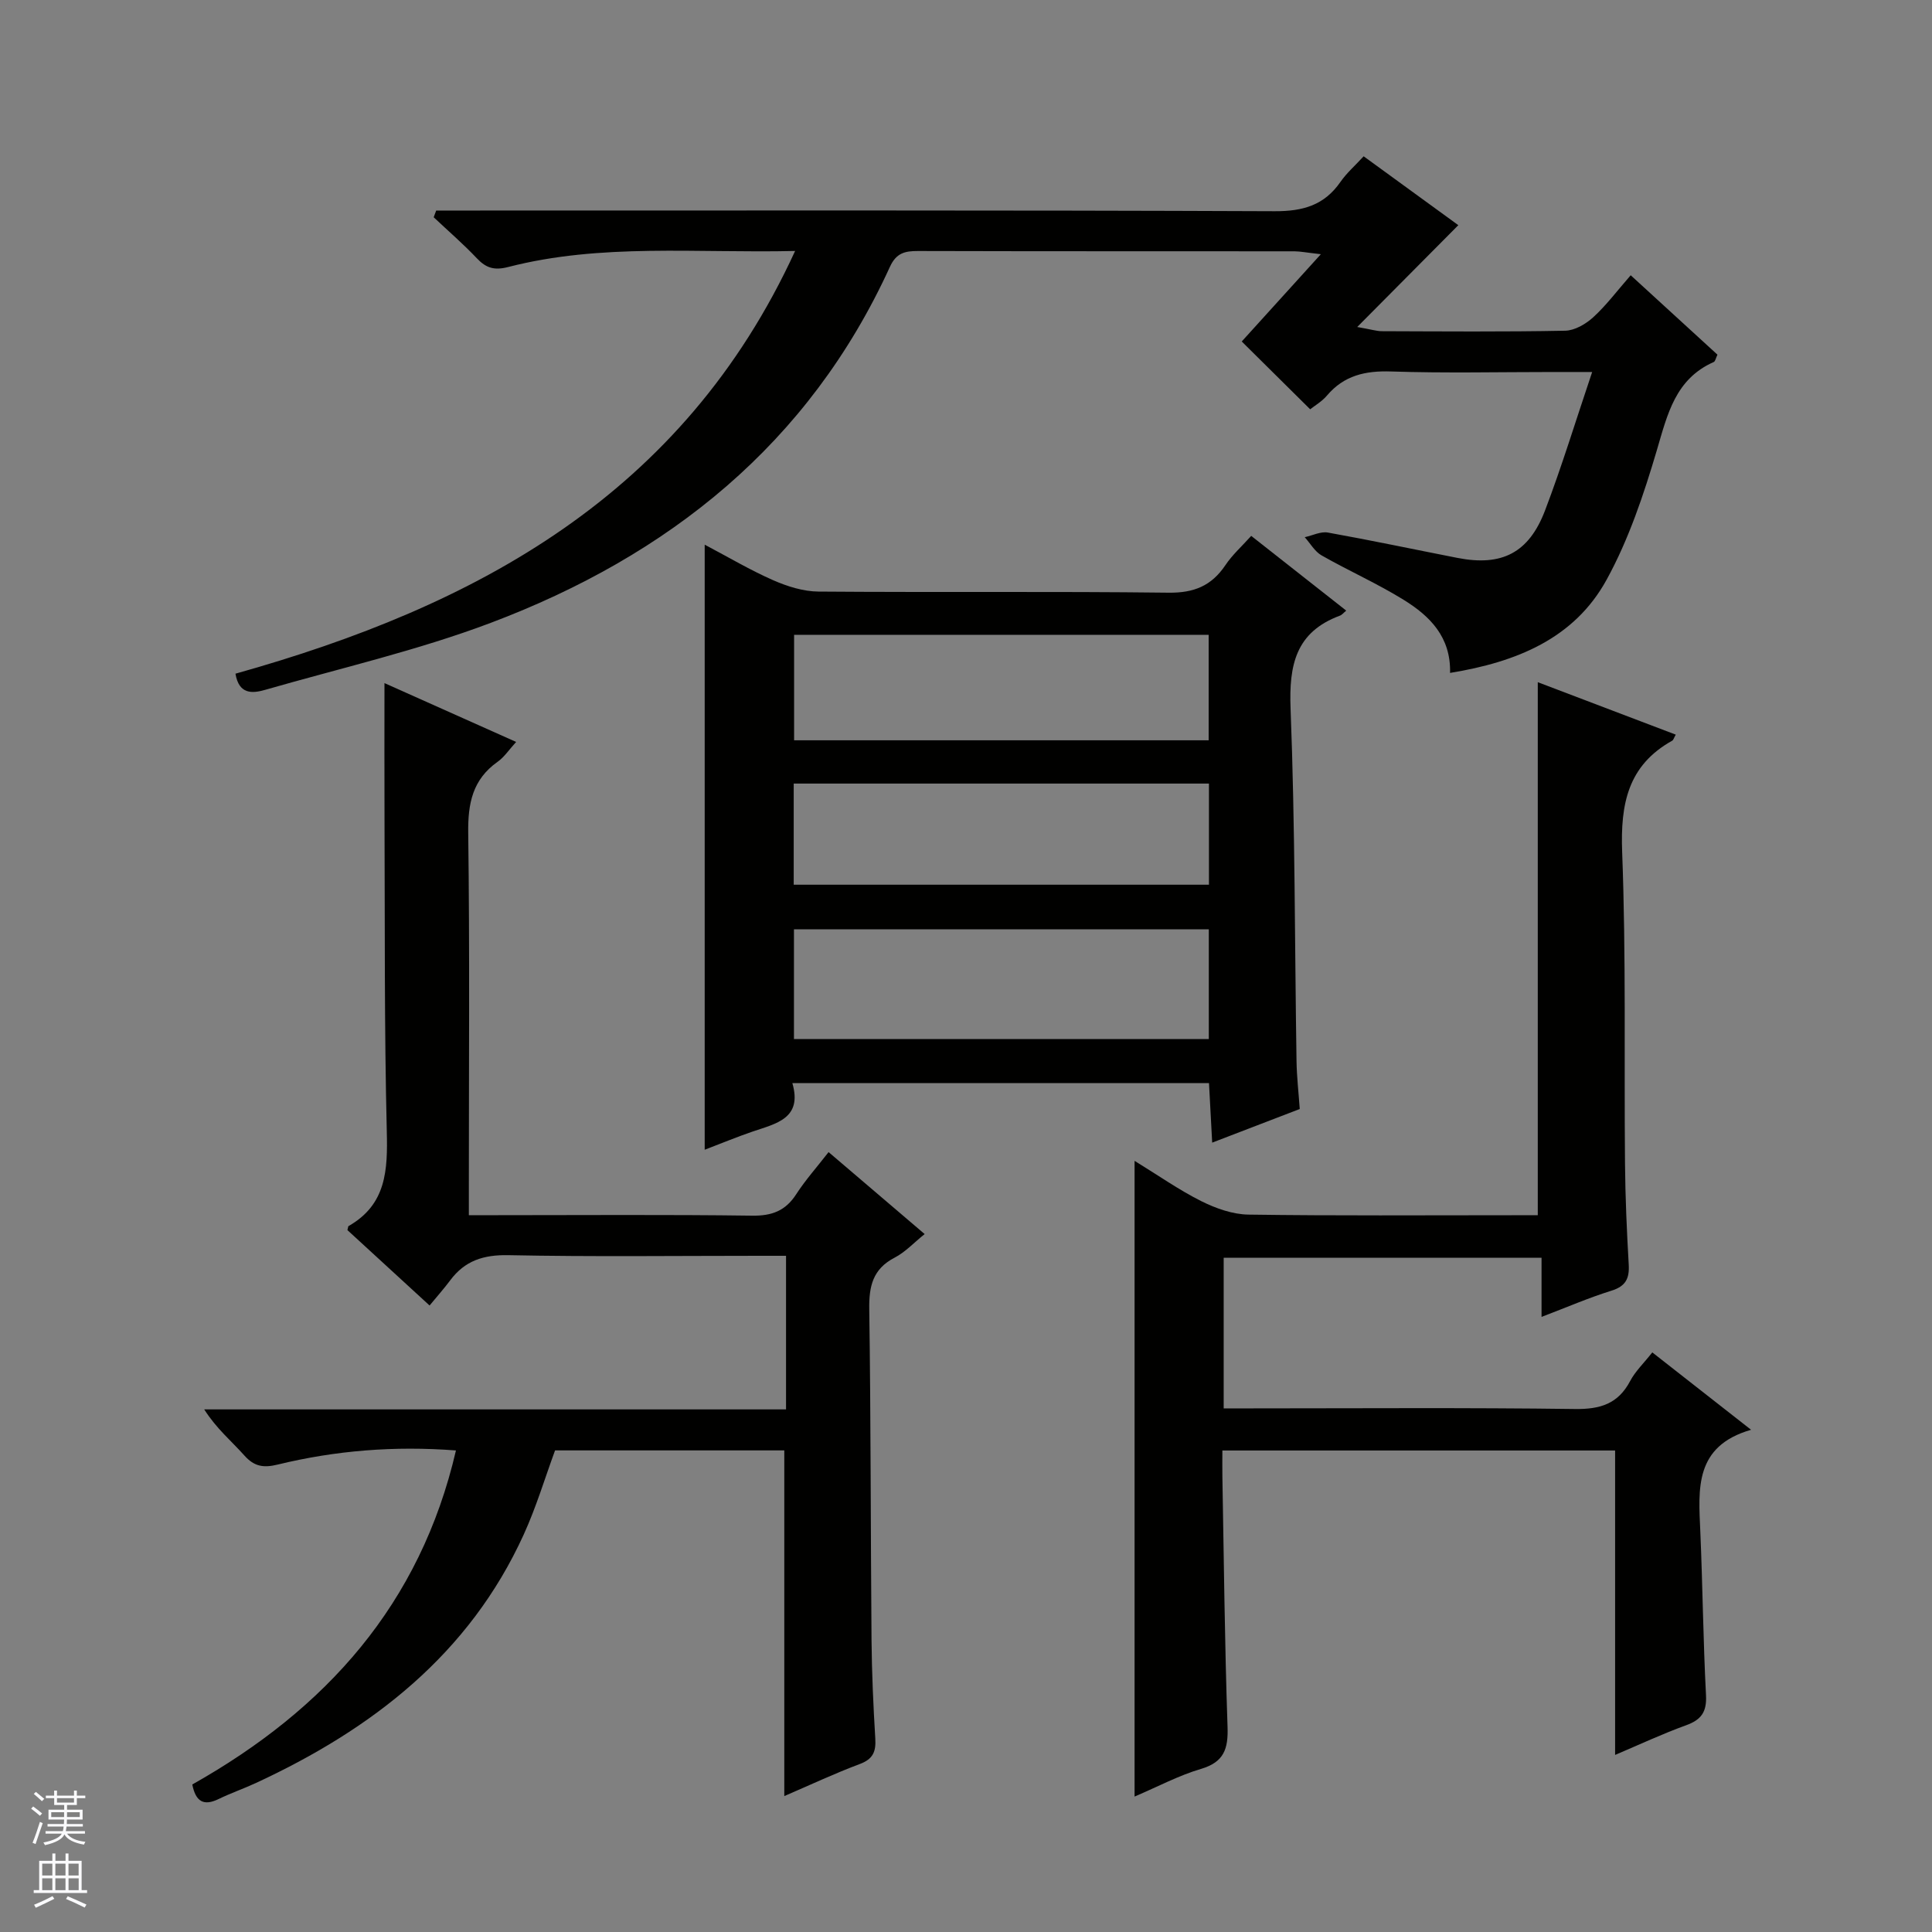 <svg enable-background="new 0 0 400 400" viewBox="0 0 400 400" xmlns="http://www.w3.org/2000/svg"><rect x="0" y="0" width="400" height="400" fill="#808080" stroke="none"/><g fill="#010100"><path d="m39.81 369.46c27.7-15.6 47.2-37.31 54.59-69.16-12.77-.98-24.93.01-36.89 2.92-2.95.72-4.87.43-6.93-1.89-2.65-2.97-5.76-5.53-8.3-9.53h120.46c0-10.98 0-21.08 0-31.8-1.96 0-3.73 0-5.5 0-17.33 0-34.66.22-51.99-.13-5.15-.1-9.01 1.14-12.04 5.21-1.29 1.73-2.73 3.34-4.27 5.21-6.2-5.69-11.68-10.71-17.01-15.61.15-.54.14-.79.24-.84 7.84-4.46 8.11-11.61 7.91-19.6-.52-21.48-.38-42.98-.47-64.47-.04-9.28-.01-18.55-.01-28.34 8.8 3.93 17.69 7.91 27.26 12.18-1.46 1.59-2.45 3.14-3.85 4.12-5.17 3.67-6.15 8.6-6.07 14.69.32 24.32.13 48.65.13 72.98v6.19h5.65c17.66 0 35.33-.14 52.99.1 4.11.06 6.92-1 9.14-4.44 1.88-2.91 4.22-5.53 6.7-8.72 6.59 5.62 12.99 11.08 19.89 16.97-2.21 1.77-4.01 3.74-6.23 4.89-4.52 2.35-5.31 5.92-5.24 10.66.33 22.82.28 45.65.47 68.47.06 6.82.37 13.63.78 20.44.16 2.68-.46 4.23-3.18 5.25-5.26 1.97-10.36 4.37-15.66 6.65 0-23.98 0-47.64 0-71.57-15.69 0-31.46 0-47.46 0-2.09 5.69-3.89 11.71-6.47 17.38-11.29 24.82-31.38 40.31-55.42 51.46-2.56 1.19-5.25 2.11-7.79 3.35-3.03 1.46-4.71.59-5.43-3.02z"/><path d="m318.38 251.59c0-37.18 0-73.45 0-110.35 9.5 3.61 18.99 7.22 28.57 10.86-.4.7-.49 1.11-.74 1.25-9.19 5.13-10.73 13.11-10.36 23.05.82 21.47.39 42.98.59 64.48.06 6.98.37 13.96.77 20.93.17 2.9-.63 4.5-3.6 5.42-4.72 1.47-9.27 3.45-14.45 5.42 0-4.33 0-8.08 0-12.24-22.11 0-43.81 0-65.81 0v31.18h5.73c22.33 0 44.67-.17 67 .13 5.23.07 8.93-1.06 11.43-5.8 1.06-2.01 2.8-3.66 4.58-5.92 6.63 5.2 13.1 10.26 20.45 16.02-11.78 3.4-10.89 12.25-10.51 21.03.49 11.31.59 22.63 1.18 33.93.18 3.47-.98 5.08-4.13 6.22-4.94 1.79-9.72 4.03-14.69 6.14 0-21.28 0-42 0-63.03-26.78 0-53.69 0-81.31 0 0 1.76-.03 3.52 0 5.28.31 17.31.48 34.63 1.07 51.93.16 4.59-.74 7.31-5.52 8.72-4.55 1.34-8.83 3.63-13.73 5.72 0-43.97 0-87.22 0-131.62 4.95 3.04 9.21 6.04 13.82 8.35 2.99 1.49 6.47 2.73 9.75 2.78 18.16.26 36.33.13 54.5.13 1.79-.01 3.58-.01 5.41-.01z"/><path d="m259.05 110.95c6.72 5.29 13.1 10.3 19.67 15.47-.56.46-.88.89-1.3 1.04-9.16 3.4-10.57 10.21-10.22 19.26.94 24.28.85 48.6 1.23 72.91.05 3.29.43 6.58.67 9.98-5.99 2.3-11.67 4.48-18.13 6.96-.24-4.41-.44-8.25-.66-12.32-28.69 0-57.12 0-86.26 0 2.12 7.33-3.34 8.36-8.21 10.02-3.25 1.11-6.43 2.43-9.94 3.77 0-41.81 0-83.11 0-125.27 4.95 2.61 9.43 5.27 14.16 7.35 2.94 1.29 6.26 2.34 9.42 2.36 24.16.19 48.33-.06 72.49.23 5.24.06 8.86-1.43 11.73-5.69 1.43-2.15 3.44-3.94 5.35-6.07zm-8.78 81.45c-28.87 0-57.42 0-85.89 0v22.73h85.89c0-7.91 0-15.34 0-22.73zm-.03-39.13c0-7.54 0-14.75 0-21.84-28.9 0-57.45 0-85.83 0v21.84zm-85.91 8.96v20.94h85.97c0-7.19 0-13.95 0-20.94-28.72 0-57.15 0-85.97 0z"/><path d="m48.75 139.48c49.83-13.97 92.65-36.94 115.87-87.52-20.48.48-40.13-1.64-59.4 3.32-2.87.74-4.57.23-6.49-1.8-2.82-2.98-5.95-5.68-8.94-8.5.17-.46.34-.92.52-1.39h5.66c55.99 0 111.97-.09 167.96.14 5.86.02 10.24-1.24 13.59-6.06 1.3-1.87 3.07-3.41 4.81-5.31 7.03 5.11 13.73 9.99 19.6 14.26-6.65 6.69-13.29 13.38-20.93 21.08 2.96.52 4.01.86 5.06.87 12.66.04 25.33.15 37.99-.1 1.99-.04 4.29-1.39 5.83-2.8 2.68-2.45 4.89-5.42 7.74-8.68 6.07 5.55 12.01 10.99 17.96 16.44-.34.7-.44 1.37-.77 1.52-7.96 3.53-9.58 10.81-11.78 18.27-2.71 9.16-5.81 18.44-10.38 26.77-6.71 12.26-18.72 17.09-32.43 19.33.19-7.46-4.21-11.78-9.54-15.09-5.48-3.4-11.44-6.04-17.06-9.24-1.42-.81-2.34-2.49-3.49-3.77 1.61-.35 3.31-1.23 4.8-.96 8.97 1.61 17.89 3.5 26.83 5.25 9.15 1.79 14.77-1.01 18.13-9.84 3.47-9.11 6.31-18.45 9.75-28.65-3.32 0-5.72 0-8.12 0-11.16 0-22.34.26-33.49-.11-5.35-.18-9.76.81-13.3 4.99-1.05 1.24-2.55 2.1-3.47 2.84-5.06-5.01-9.97-9.88-14.17-14.04 4.92-5.43 10.16-11.21 16.38-18.07-3.04-.34-4.24-.59-5.45-.6-25.99-.02-51.99.01-77.98-.06-2.72-.01-4.49.42-5.8 3.29-16.74 36.64-45.82 59.8-82.65 73.7-15.16 5.72-31.1 9.37-46.71 13.87-2.66.76-5.41.97-6.13-3.35z"/></g><path d="m6.45 374.46.42-.45c.65.47 1.27.95 1.85 1.44l-.45.49c-.66-.56-1.26-1.06-1.83-1.48m.93 7.33-.63-.26c.55-1.36 1.05-2.8 1.52-4.33.19.1.38.19.59.27-.46 1.29-.95 2.73-1.48 4.32m-.38-10.38.44-.42c.43.34 1.01.82 1.74 1.44l-.49.49c-.53-.51-1.09-1.01-1.69-1.51m2.5.35h1.72v-1.04h.59v1.04h3.52v-1.04h.59v1.04h1.75v.53h-1.75v1.42h-2.03v.97h3.22v2.03h-3.24c0 .35-.01.66-.03.93h3.32v.53h-3.37c-.03.27-.08.58-.15.94h3.96v.53h-3.71c.67.92 1.93 1.48 3.79 1.68-.13.24-.23.44-.29.59-2.13-.38-3.48-1.08-4.04-2.12-.43.97-1.77 1.72-4.03 2.23-.09-.19-.2-.37-.33-.55 2.1-.42 3.37-1.03 3.81-1.83h-3.36v-.53h3.58c.08-.29.13-.61.16-.94h-3.33v-.53h3.39c.02-.27.04-.58.04-.93h-3.23v-2.03h3.25v-.97h-2.07v-1.42h-1.73zm1.12 3.44v1h2.65c.01-.3.02-.44.01-.4v-.25-.35zm1.19-2h3.52v-.91h-3.52zm4.71 2h-2.63v.59c0 .15-.01.28-.01.4h2.64z" fill="#fafafc"/><path d="m13.55 383.74h.63v1.52h2.72v6.07h1.13v.6h-11.05v-.6h1.13v-6.07h2.73v-1.52h.63v1.52h2.1v-1.52zm-2.68 8.83.38.56c-1.24.63-2.53 1.25-3.85 1.85-.1-.21-.21-.42-.34-.63 1.36-.55 2.63-1.15 3.81-1.78m-2.13-4.27h2.1v-2.45h-2.1zm0 3.04h2.1v-2.46h-2.1zm2.72-3.04h2.1v-2.45h-2.1zm0 3.04h2.1v-2.46h-2.1zm6.07 3.6c-1.41-.71-2.7-1.3-3.86-1.78l.35-.56c1.45.62 2.75 1.19 3.88 1.72zm-1.25-9.09h-2.1v2.45h2.1zm-2.09 5.49h2.1v-2.46h-2.1z" fill="#fafafc"/></svg>